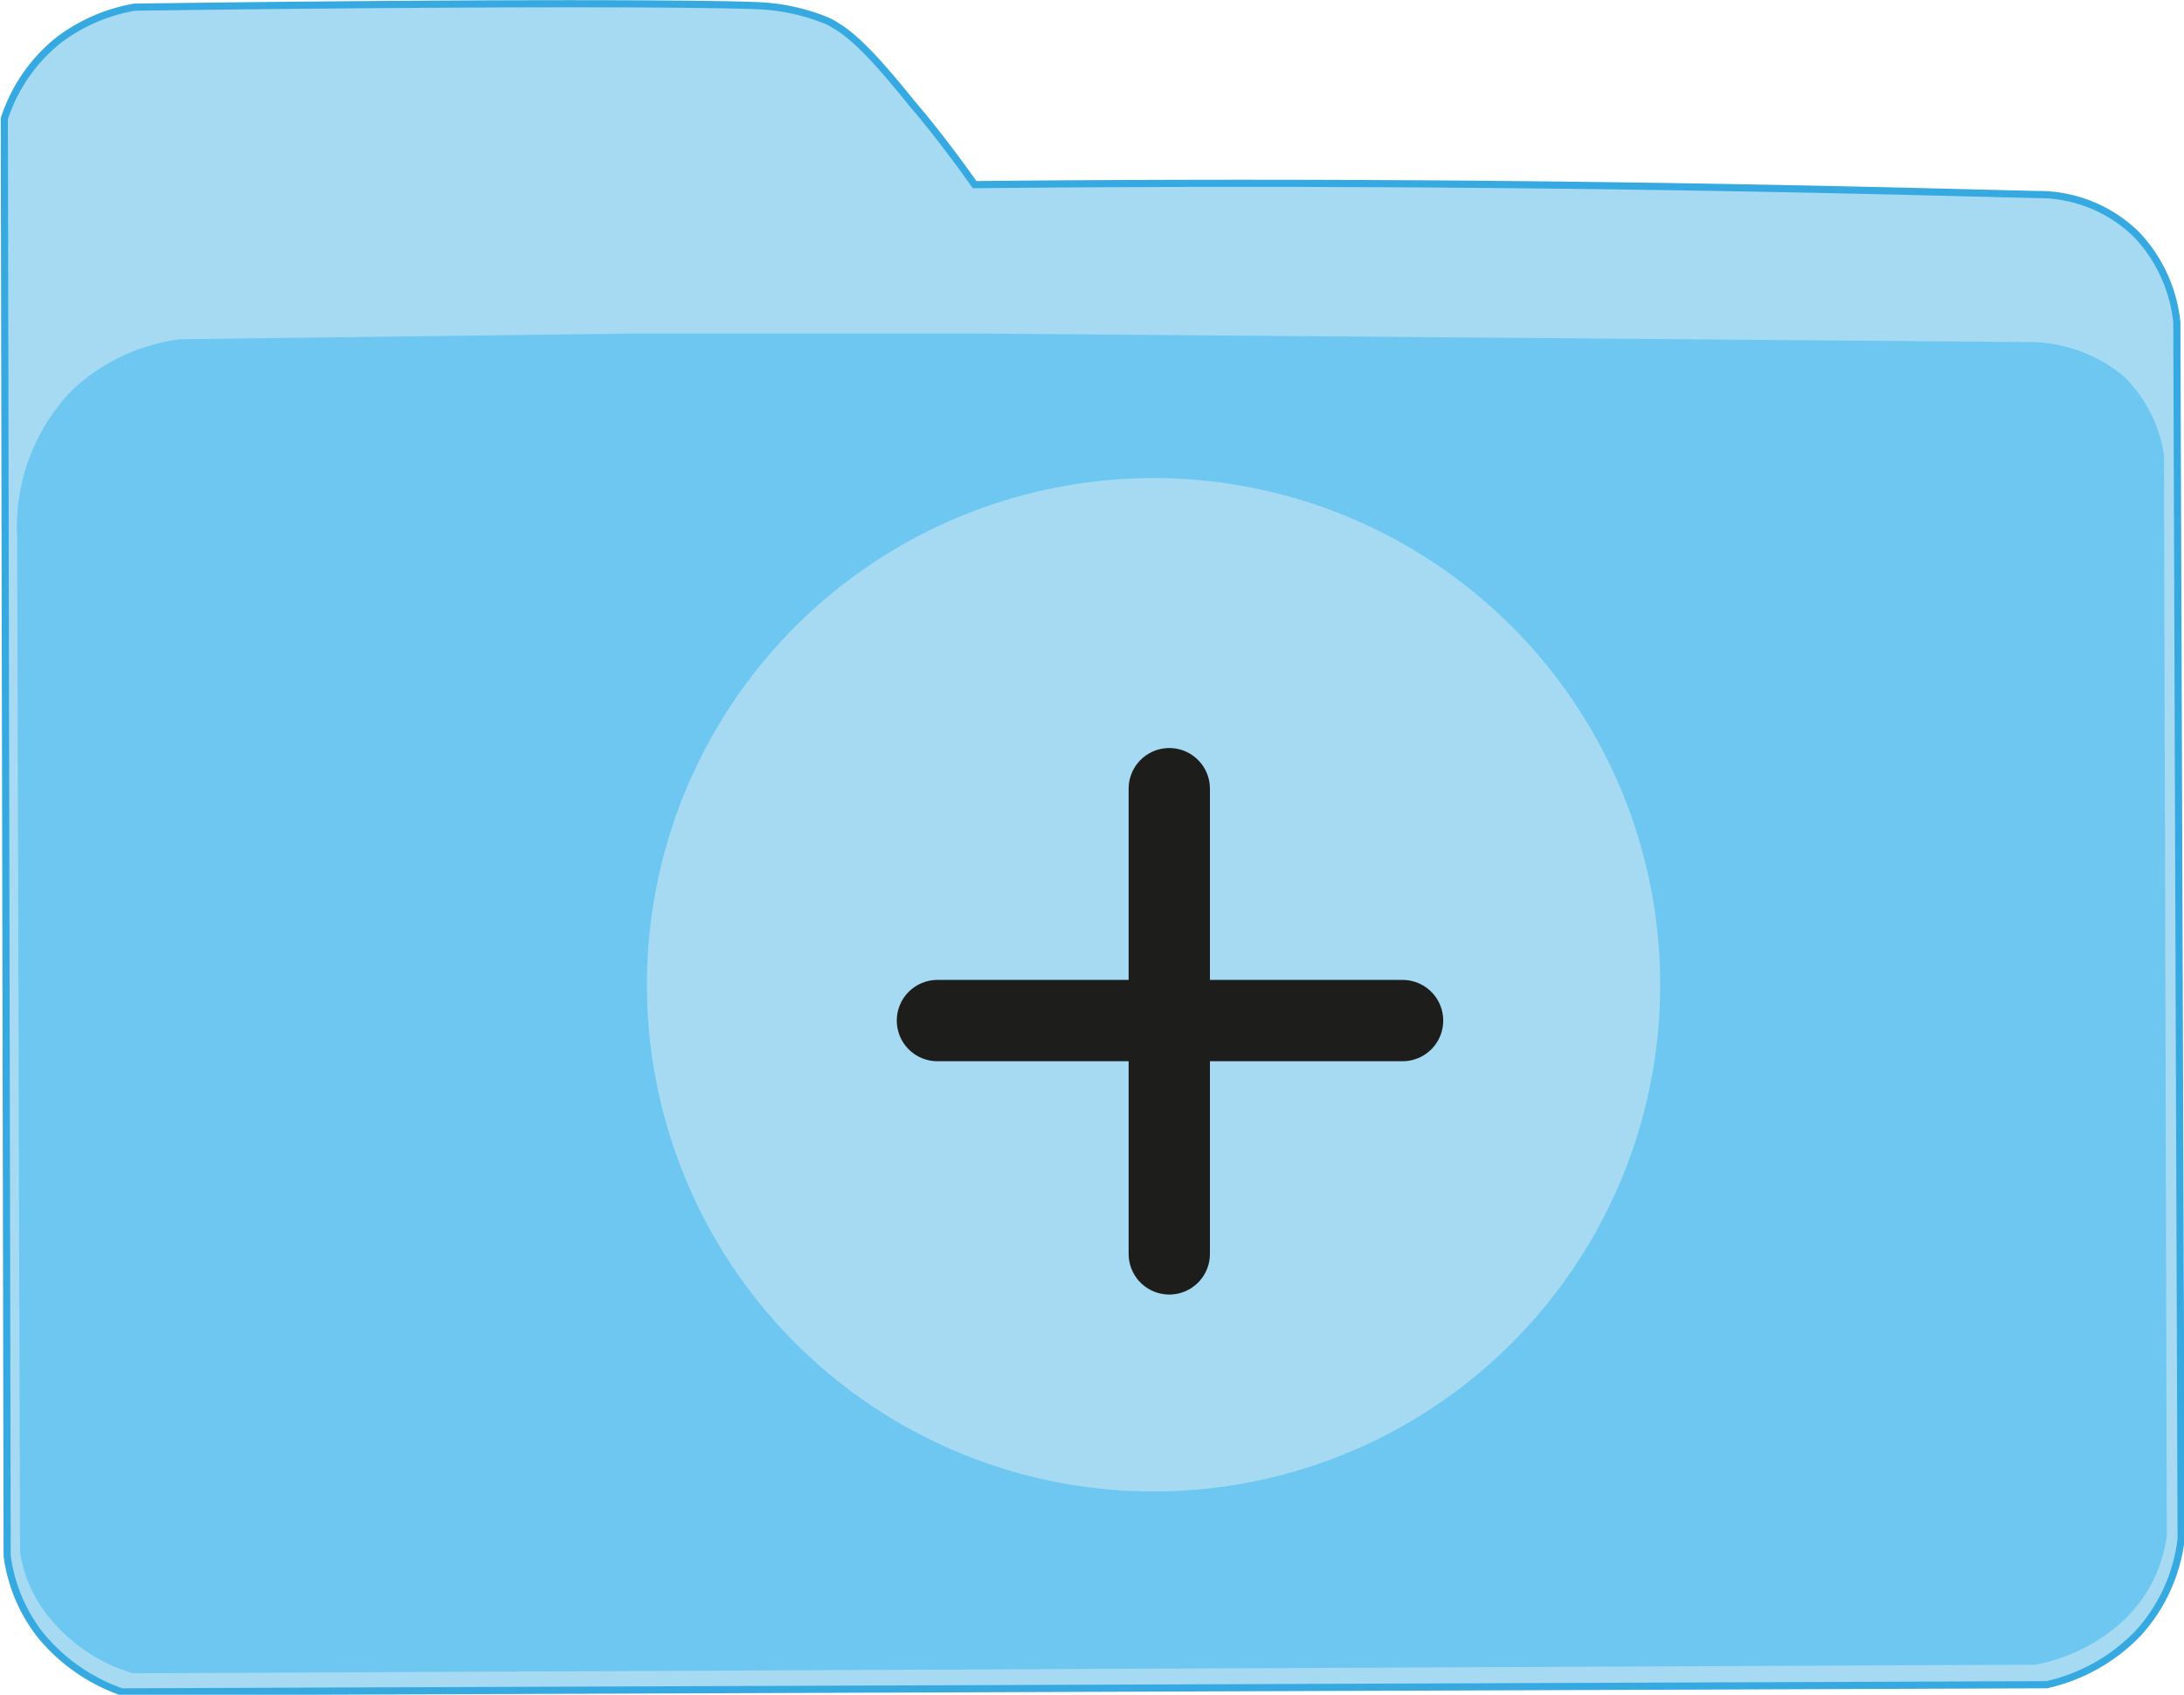 <svg xmlns="http://www.w3.org/2000/svg" viewBox="0 0 152.6 118.4">
  <title>addFolder</title>
  <g>
    <path d="M8.5,118.2a12.8,12.8,0,0,1-5.7-4,11.4,11.4,0,0,1-2.3-5.5L.3,8.3A11.6,11.6,0,0,1,4.1,2.8,12.3,12.3,0,0,1,9.4.5C31.7.2,48.1.2,53,.4a14.2,14.2,0,0,1,4.9,1.1c1.3.7,2.5,1.6,5.8,5.7,1.2,1.4,2.7,3.3,4.4,5.7,39.8-.4,68.9.6,74.8.7a9.8,9.8,0,0,1,6.4,2.8,10.5,10.5,0,0,1,2.8,6.1l.3,85a11.8,11.8,0,0,1-3,6.6,12.7,12.7,0,0,1-6.4,3.6Z" fill="#a5daf2" stroke="#36a9e1" stroke-miterlimit="10" stroke-width="0.5"/>
    <path d="M9.3,116.9a11.7,11.7,0,0,1-5.6-3.6,9.3,9.3,0,0,1-2.3-4.9L1.2,37.5A13.7,13.7,0,0,1,5.1,27.2a13.5,13.5,0,0,1,7.5-3.5l31.7-.4H68.2l73.9.6a10.4,10.4,0,0,1,6.3,2.4,9.7,9.7,0,0,1,2.8,5.5l.2,75.5a10,10,0,0,1-2.9,5.8,12.5,12.5,0,0,1-6.3,3.2Z" fill="#6dc7f1"/>
    <circle cx="80.6" cy="68.8" r="35.4" fill="#a5daf2"/>
    <line x1="81.7" y1="55.1" x2="81.7" y2="87.6" fill="none" stroke="#1d1d1b" stroke-linecap="round" stroke-miterlimit="10" stroke-width="5.68"/>
    <line x1="65.5" y1="71.3" x2="98" y2="71.3" fill="none" stroke="#1d1d1b" stroke-linecap="round" stroke-miterlimit="10" stroke-width="5.68"/>
  </g>
</svg>
